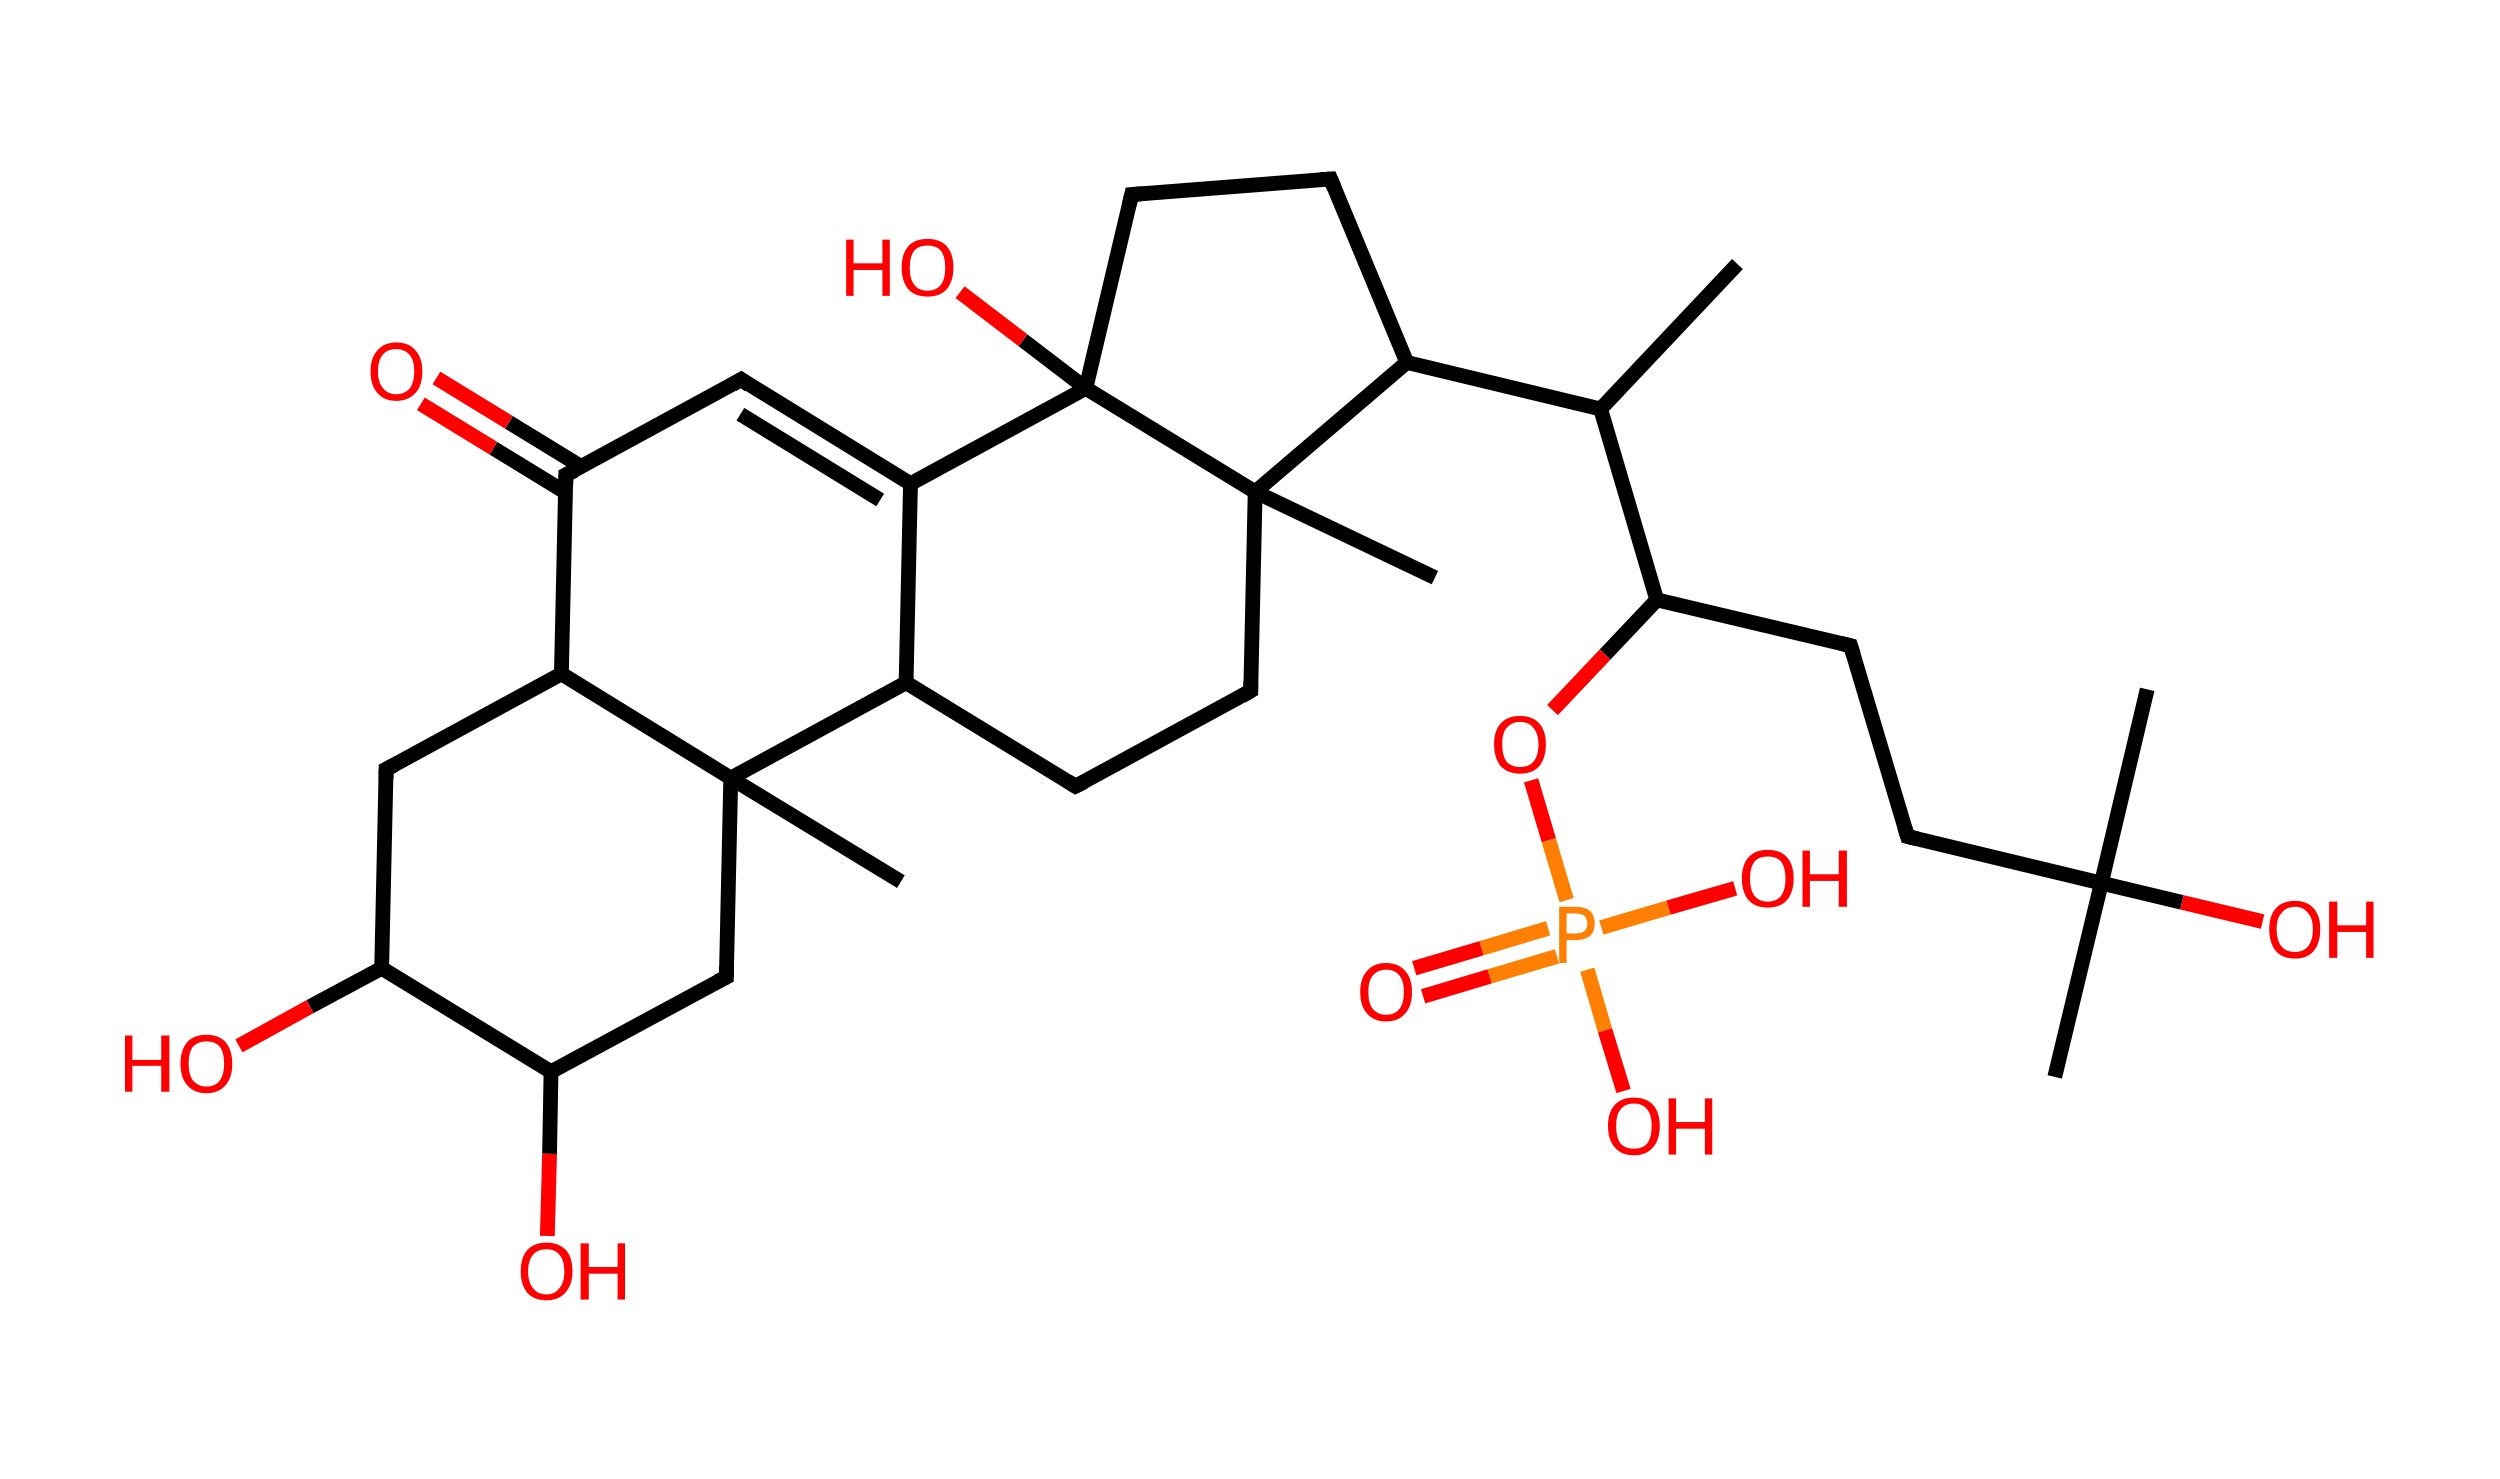 <?xml version='1.0' encoding='ASCII' standalone='yes'?>
<svg xmlns="http://www.w3.org/2000/svg" xmlns:rdkit="http://www.rdkit.org/xml" xmlns:xlink="http://www.w3.org/1999/xlink" version="1.1" baseProfile="full" xml:space="preserve" width="338px" height="200px" viewBox="0 0 338 200">
<!-- END OF HEADER -->
<rect style="opacity:1.0;fill:#FFFFFF;stroke:none" width="338.0" height="200.0" x="0.0" y="0.0"> </rect>
<path class="bond-0 atom-0 atom-1" d="M 234.9,35.7 L 216.4,55.3" style="fill:none;fill-rule:evenodd;stroke:#000000;stroke-width:2.0px;stroke-linecap:butt;stroke-linejoin:miter;stroke-opacity:1"/>
<path class="bond-1 atom-1 atom-2" d="M 216.4,55.3 L 224.0,81.1" style="fill:none;fill-rule:evenodd;stroke:#000000;stroke-width:2.0px;stroke-linecap:butt;stroke-linejoin:miter;stroke-opacity:1"/>
<path class="bond-2 atom-2 atom-3" d="M 224.0,81.1 L 250.2,87.3" style="fill:none;fill-rule:evenodd;stroke:#000000;stroke-width:2.0px;stroke-linecap:butt;stroke-linejoin:miter;stroke-opacity:1"/>
<path class="bond-3 atom-3 atom-4" d="M 250.2,87.3 L 257.9,113.1" style="fill:none;fill-rule:evenodd;stroke:#000000;stroke-width:2.0px;stroke-linecap:butt;stroke-linejoin:miter;stroke-opacity:1"/>
<path class="bond-4 atom-4 atom-5" d="M 257.9,113.1 L 284.1,119.4" style="fill:none;fill-rule:evenodd;stroke:#000000;stroke-width:2.0px;stroke-linecap:butt;stroke-linejoin:miter;stroke-opacity:1"/>
<path class="bond-5 atom-5 atom-6" d="M 284.1,119.4 L 290.3,93.2" style="fill:none;fill-rule:evenodd;stroke:#000000;stroke-width:2.0px;stroke-linecap:butt;stroke-linejoin:miter;stroke-opacity:1"/>
<path class="bond-6 atom-5 atom-7" d="M 284.1,119.4 L 277.8,145.6" style="fill:none;fill-rule:evenodd;stroke:#000000;stroke-width:2.0px;stroke-linecap:butt;stroke-linejoin:miter;stroke-opacity:1"/>
<path class="bond-7 atom-5 atom-8" d="M 284.1,119.4 L 295.0,122.0" style="fill:none;fill-rule:evenodd;stroke:#000000;stroke-width:2.0px;stroke-linecap:butt;stroke-linejoin:miter;stroke-opacity:1"/>
<path class="bond-7 atom-5 atom-8" d="M 295.0,122.0 L 305.9,124.6" style="fill:none;fill-rule:evenodd;stroke:#FF0000;stroke-width:2.0px;stroke-linecap:butt;stroke-linejoin:miter;stroke-opacity:1"/>
<path class="bond-8 atom-2 atom-9" d="M 224.0,81.1 L 217.0,88.5" style="fill:none;fill-rule:evenodd;stroke:#000000;stroke-width:2.0px;stroke-linecap:butt;stroke-linejoin:miter;stroke-opacity:1"/>
<path class="bond-8 atom-2 atom-9" d="M 217.0,88.5 L 209.9,96.0" style="fill:none;fill-rule:evenodd;stroke:#FF0000;stroke-width:2.0px;stroke-linecap:butt;stroke-linejoin:miter;stroke-opacity:1"/>
<path class="bond-9 atom-9 atom-10" d="M 207.0,105.5 L 209.4,113.6" style="fill:none;fill-rule:evenodd;stroke:#FF0000;stroke-width:2.0px;stroke-linecap:butt;stroke-linejoin:miter;stroke-opacity:1"/>
<path class="bond-9 atom-9 atom-10" d="M 209.4,113.6 L 211.8,121.7" style="fill:none;fill-rule:evenodd;stroke:#FF7F00;stroke-width:2.0px;stroke-linecap:butt;stroke-linejoin:miter;stroke-opacity:1"/>
<path class="bond-10 atom-10 atom-11" d="M 209.3,125.5 L 200.3,128.2" style="fill:none;fill-rule:evenodd;stroke:#FF7F00;stroke-width:2.0px;stroke-linecap:butt;stroke-linejoin:miter;stroke-opacity:1"/>
<path class="bond-10 atom-10 atom-11" d="M 200.3,128.2 L 191.2,130.9" style="fill:none;fill-rule:evenodd;stroke:#FF0000;stroke-width:2.0px;stroke-linecap:butt;stroke-linejoin:miter;stroke-opacity:1"/>
<path class="bond-10 atom-10 atom-11" d="M 210.5,129.3 L 201.4,132.0" style="fill:none;fill-rule:evenodd;stroke:#FF7F00;stroke-width:2.0px;stroke-linecap:butt;stroke-linejoin:miter;stroke-opacity:1"/>
<path class="bond-10 atom-10 atom-11" d="M 201.4,132.0 L 192.4,134.7" style="fill:none;fill-rule:evenodd;stroke:#FF0000;stroke-width:2.0px;stroke-linecap:butt;stroke-linejoin:miter;stroke-opacity:1"/>
<path class="bond-11 atom-10 atom-12" d="M 216.5,125.4 L 225.6,122.7" style="fill:none;fill-rule:evenodd;stroke:#FF7F00;stroke-width:2.0px;stroke-linecap:butt;stroke-linejoin:miter;stroke-opacity:1"/>
<path class="bond-11 atom-10 atom-12" d="M 225.6,122.7 L 234.6,120.1" style="fill:none;fill-rule:evenodd;stroke:#FF0000;stroke-width:2.0px;stroke-linecap:butt;stroke-linejoin:miter;stroke-opacity:1"/>
<path class="bond-12 atom-10 atom-13" d="M 214.6,131.1 L 217.0,139.3" style="fill:none;fill-rule:evenodd;stroke:#FF7F00;stroke-width:2.0px;stroke-linecap:butt;stroke-linejoin:miter;stroke-opacity:1"/>
<path class="bond-12 atom-10 atom-13" d="M 217.0,139.3 L 219.5,147.5" style="fill:none;fill-rule:evenodd;stroke:#FF0000;stroke-width:2.0px;stroke-linecap:butt;stroke-linejoin:miter;stroke-opacity:1"/>
<path class="bond-13 atom-1 atom-14" d="M 216.4,55.3 L 190.2,49.0" style="fill:none;fill-rule:evenodd;stroke:#000000;stroke-width:2.0px;stroke-linecap:butt;stroke-linejoin:miter;stroke-opacity:1"/>
<path class="bond-14 atom-14 atom-15" d="M 190.2,49.0 L 179.9,24.2" style="fill:none;fill-rule:evenodd;stroke:#000000;stroke-width:2.0px;stroke-linecap:butt;stroke-linejoin:miter;stroke-opacity:1"/>
<path class="bond-15 atom-15 atom-16" d="M 179.9,24.2 L 153.0,26.3" style="fill:none;fill-rule:evenodd;stroke:#000000;stroke-width:2.0px;stroke-linecap:butt;stroke-linejoin:miter;stroke-opacity:1"/>
<path class="bond-16 atom-16 atom-17" d="M 153.0,26.3 L 146.8,52.5" style="fill:none;fill-rule:evenodd;stroke:#000000;stroke-width:2.0px;stroke-linecap:butt;stroke-linejoin:miter;stroke-opacity:1"/>
<path class="bond-17 atom-17 atom-18" d="M 146.8,52.5 L 138.3,46.0" style="fill:none;fill-rule:evenodd;stroke:#000000;stroke-width:2.0px;stroke-linecap:butt;stroke-linejoin:miter;stroke-opacity:1"/>
<path class="bond-17 atom-17 atom-18" d="M 138.3,46.0 L 129.8,39.5" style="fill:none;fill-rule:evenodd;stroke:#FF0000;stroke-width:2.0px;stroke-linecap:butt;stroke-linejoin:miter;stroke-opacity:1"/>
<path class="bond-18 atom-17 atom-19" d="M 146.8,52.5 L 123.1,65.4" style="fill:none;fill-rule:evenodd;stroke:#000000;stroke-width:2.0px;stroke-linecap:butt;stroke-linejoin:miter;stroke-opacity:1"/>
<path class="bond-19 atom-19 atom-20" d="M 123.1,65.4 L 100.2,51.3" style="fill:none;fill-rule:evenodd;stroke:#000000;stroke-width:2.0px;stroke-linecap:butt;stroke-linejoin:miter;stroke-opacity:1"/>
<path class="bond-19 atom-19 atom-20" d="M 119.0,67.6 L 100.1,56.0" style="fill:none;fill-rule:evenodd;stroke:#000000;stroke-width:2.0px;stroke-linecap:butt;stroke-linejoin:miter;stroke-opacity:1"/>
<path class="bond-20 atom-20 atom-21" d="M 100.2,51.3 L 76.5,64.2" style="fill:none;fill-rule:evenodd;stroke:#000000;stroke-width:2.0px;stroke-linecap:butt;stroke-linejoin:miter;stroke-opacity:1"/>
<path class="bond-21 atom-21 atom-22" d="M 78.6,63.1 L 68.8,57.1" style="fill:none;fill-rule:evenodd;stroke:#000000;stroke-width:2.0px;stroke-linecap:butt;stroke-linejoin:miter;stroke-opacity:1"/>
<path class="bond-21 atom-21 atom-22" d="M 68.8,57.1 L 59.0,51.1" style="fill:none;fill-rule:evenodd;stroke:#FF0000;stroke-width:2.0px;stroke-linecap:butt;stroke-linejoin:miter;stroke-opacity:1"/>
<path class="bond-21 atom-21 atom-22" d="M 76.5,66.6 L 66.7,60.6" style="fill:none;fill-rule:evenodd;stroke:#000000;stroke-width:2.0px;stroke-linecap:butt;stroke-linejoin:miter;stroke-opacity:1"/>
<path class="bond-21 atom-21 atom-22" d="M 66.7,60.6 L 56.9,54.6" style="fill:none;fill-rule:evenodd;stroke:#FF0000;stroke-width:2.0px;stroke-linecap:butt;stroke-linejoin:miter;stroke-opacity:1"/>
<path class="bond-22 atom-21 atom-23" d="M 76.5,64.2 L 75.9,91.1" style="fill:none;fill-rule:evenodd;stroke:#000000;stroke-width:2.0px;stroke-linecap:butt;stroke-linejoin:miter;stroke-opacity:1"/>
<path class="bond-23 atom-23 atom-24" d="M 75.9,91.1 L 52.2,104.0" style="fill:none;fill-rule:evenodd;stroke:#000000;stroke-width:2.0px;stroke-linecap:butt;stroke-linejoin:miter;stroke-opacity:1"/>
<path class="bond-24 atom-24 atom-25" d="M 52.2,104.0 L 51.6,130.9" style="fill:none;fill-rule:evenodd;stroke:#000000;stroke-width:2.0px;stroke-linecap:butt;stroke-linejoin:miter;stroke-opacity:1"/>
<path class="bond-25 atom-25 atom-26" d="M 51.6,130.9 L 41.9,136.1" style="fill:none;fill-rule:evenodd;stroke:#000000;stroke-width:2.0px;stroke-linecap:butt;stroke-linejoin:miter;stroke-opacity:1"/>
<path class="bond-25 atom-25 atom-26" d="M 41.9,136.1 L 32.3,141.4" style="fill:none;fill-rule:evenodd;stroke:#FF0000;stroke-width:2.0px;stroke-linecap:butt;stroke-linejoin:miter;stroke-opacity:1"/>
<path class="bond-26 atom-25 atom-27" d="M 51.6,130.9 L 74.5,144.9" style="fill:none;fill-rule:evenodd;stroke:#000000;stroke-width:2.0px;stroke-linecap:butt;stroke-linejoin:miter;stroke-opacity:1"/>
<path class="bond-27 atom-27 atom-28" d="M 74.5,144.9 L 74.3,156.0" style="fill:none;fill-rule:evenodd;stroke:#000000;stroke-width:2.0px;stroke-linecap:butt;stroke-linejoin:miter;stroke-opacity:1"/>
<path class="bond-27 atom-27 atom-28" d="M 74.3,156.0 L 74.0,167.1" style="fill:none;fill-rule:evenodd;stroke:#FF0000;stroke-width:2.0px;stroke-linecap:butt;stroke-linejoin:miter;stroke-opacity:1"/>
<path class="bond-28 atom-27 atom-29" d="M 74.5,144.9 L 98.2,132.1" style="fill:none;fill-rule:evenodd;stroke:#000000;stroke-width:2.0px;stroke-linecap:butt;stroke-linejoin:miter;stroke-opacity:1"/>
<path class="bond-29 atom-29 atom-30" d="M 98.2,132.1 L 98.8,105.2" style="fill:none;fill-rule:evenodd;stroke:#000000;stroke-width:2.0px;stroke-linecap:butt;stroke-linejoin:miter;stroke-opacity:1"/>
<path class="bond-30 atom-30 atom-31" d="M 98.8,105.2 L 121.8,119.2" style="fill:none;fill-rule:evenodd;stroke:#000000;stroke-width:2.0px;stroke-linecap:butt;stroke-linejoin:miter;stroke-opacity:1"/>
<path class="bond-31 atom-30 atom-32" d="M 98.8,105.2 L 122.5,92.3" style="fill:none;fill-rule:evenodd;stroke:#000000;stroke-width:2.0px;stroke-linecap:butt;stroke-linejoin:miter;stroke-opacity:1"/>
<path class="bond-32 atom-32 atom-33" d="M 122.5,92.3 L 145.4,106.3" style="fill:none;fill-rule:evenodd;stroke:#000000;stroke-width:2.0px;stroke-linecap:butt;stroke-linejoin:miter;stroke-opacity:1"/>
<path class="bond-33 atom-33 atom-34" d="M 145.4,106.3 L 169.1,93.4" style="fill:none;fill-rule:evenodd;stroke:#000000;stroke-width:2.0px;stroke-linecap:butt;stroke-linejoin:miter;stroke-opacity:1"/>
<path class="bond-34 atom-34 atom-35" d="M 169.1,93.4 L 169.7,66.5" style="fill:none;fill-rule:evenodd;stroke:#000000;stroke-width:2.0px;stroke-linecap:butt;stroke-linejoin:miter;stroke-opacity:1"/>
<path class="bond-35 atom-35 atom-36" d="M 169.7,66.5 L 194.0,78.1" style="fill:none;fill-rule:evenodd;stroke:#000000;stroke-width:2.0px;stroke-linecap:butt;stroke-linejoin:miter;stroke-opacity:1"/>
<path class="bond-36 atom-35 atom-14" d="M 169.7,66.5 L 190.2,49.0" style="fill:none;fill-rule:evenodd;stroke:#000000;stroke-width:2.0px;stroke-linecap:butt;stroke-linejoin:miter;stroke-opacity:1"/>
<path class="bond-37 atom-35 atom-17" d="M 169.7,66.5 L 146.8,52.5" style="fill:none;fill-rule:evenodd;stroke:#000000;stroke-width:2.0px;stroke-linecap:butt;stroke-linejoin:miter;stroke-opacity:1"/>
<path class="bond-38 atom-32 atom-19" d="M 122.5,92.3 L 123.1,65.4" style="fill:none;fill-rule:evenodd;stroke:#000000;stroke-width:2.0px;stroke-linecap:butt;stroke-linejoin:miter;stroke-opacity:1"/>
<path class="bond-39 atom-30 atom-23" d="M 98.8,105.2 L 75.9,91.1" style="fill:none;fill-rule:evenodd;stroke:#000000;stroke-width:2.0px;stroke-linecap:butt;stroke-linejoin:miter;stroke-opacity:1"/>
<path d="M 248.9,87.0 L 250.2,87.3 L 250.6,88.6" style="fill:none;stroke:#000000;stroke-width:2.0px;stroke-linecap:butt;stroke-linejoin:miter;stroke-opacity:1;"/>
<path d="M 257.5,111.8 L 257.9,113.1 L 259.2,113.4" style="fill:none;stroke:#000000;stroke-width:2.0px;stroke-linecap:butt;stroke-linejoin:miter;stroke-opacity:1;"/>
<path d="M 180.4,25.4 L 179.9,24.2 L 178.5,24.3" style="fill:none;stroke:#000000;stroke-width:2.0px;stroke-linecap:butt;stroke-linejoin:miter;stroke-opacity:1;"/>
<path d="M 154.4,26.2 L 153.0,26.3 L 152.7,27.6" style="fill:none;stroke:#000000;stroke-width:2.0px;stroke-linecap:butt;stroke-linejoin:miter;stroke-opacity:1;"/>
<path d="M 101.3,52.1 L 100.2,51.3 L 99.0,52.0" style="fill:none;stroke:#000000;stroke-width:2.0px;stroke-linecap:butt;stroke-linejoin:miter;stroke-opacity:1;"/>
<path d="M 77.7,63.6 L 76.5,64.2 L 76.5,65.6" style="fill:none;stroke:#000000;stroke-width:2.0px;stroke-linecap:butt;stroke-linejoin:miter;stroke-opacity:1;"/>
<path d="M 53.4,103.4 L 52.2,104.0 L 52.2,105.3" style="fill:none;stroke:#000000;stroke-width:2.0px;stroke-linecap:butt;stroke-linejoin:miter;stroke-opacity:1;"/>
<path d="M 97.0,132.7 L 98.2,132.1 L 98.2,130.7" style="fill:none;stroke:#000000;stroke-width:2.0px;stroke-linecap:butt;stroke-linejoin:miter;stroke-opacity:1;"/>
<path d="M 144.3,105.6 L 145.4,106.3 L 146.6,105.7" style="fill:none;stroke:#000000;stroke-width:2.0px;stroke-linecap:butt;stroke-linejoin:miter;stroke-opacity:1;"/>
<path d="M 167.9,94.1 L 169.1,93.4 L 169.1,92.1" style="fill:none;stroke:#000000;stroke-width:2.0px;stroke-linecap:butt;stroke-linejoin:miter;stroke-opacity:1;"/>
<path class="atom-8" d="M 306.8 125.6 Q 306.8 123.8, 307.7 122.8 Q 308.6 121.8, 310.3 121.8 Q 311.9 121.8, 312.8 122.8 Q 313.7 123.8, 313.7 125.6 Q 313.7 127.5, 312.8 128.6 Q 311.9 129.6, 310.3 129.6 Q 308.6 129.6, 307.7 128.6 Q 306.8 127.5, 306.8 125.6 M 310.3 128.7 Q 311.4 128.7, 312.0 128.0 Q 312.7 127.2, 312.7 125.6 Q 312.7 124.1, 312.0 123.4 Q 311.4 122.6, 310.3 122.6 Q 309.1 122.6, 308.5 123.4 Q 307.8 124.1, 307.8 125.6 Q 307.8 127.2, 308.5 128.0 Q 309.1 128.7, 310.3 128.7 " fill="#FF0000"/>
<path class="atom-8" d="M 314.9 121.9 L 316.0 121.9 L 316.0 125.1 L 319.9 125.1 L 319.9 121.9 L 320.9 121.9 L 320.9 129.5 L 319.9 129.5 L 319.9 126.0 L 316.0 126.0 L 316.0 129.5 L 314.9 129.5 L 314.9 121.9 " fill="#FF0000"/>
<path class="atom-9" d="M 202.0 100.6 Q 202.0 98.8, 202.9 97.8 Q 203.8 96.8, 205.5 96.8 Q 207.2 96.8, 208.1 97.8 Q 209.0 98.8, 209.0 100.6 Q 209.0 102.5, 208.1 103.6 Q 207.2 104.6, 205.5 104.6 Q 203.9 104.6, 202.9 103.6 Q 202.0 102.5, 202.0 100.6 M 205.5 103.7 Q 206.7 103.7, 207.3 103.0 Q 208.0 102.2, 208.0 100.6 Q 208.0 99.2, 207.3 98.4 Q 206.7 97.6, 205.5 97.6 Q 204.4 97.6, 203.7 98.4 Q 203.1 99.1, 203.1 100.6 Q 203.1 102.2, 203.7 103.0 Q 204.4 103.7, 205.5 103.7 " fill="#FF0000"/>
<path class="atom-10" d="M 213.0 122.6 Q 214.3 122.6, 215.0 123.2 Q 215.6 123.8, 215.6 124.9 Q 215.6 125.9, 215.0 126.5 Q 214.3 127.1, 213.0 127.1 L 211.8 127.1 L 211.8 130.2 L 210.8 130.2 L 210.8 122.6 L 213.0 122.6 M 213.0 126.2 Q 213.8 126.2, 214.2 125.9 Q 214.6 125.5, 214.6 124.9 Q 214.6 124.2, 214.2 123.8 Q 213.8 123.5, 213.0 123.5 L 211.8 123.5 L 211.8 126.2 L 213.0 126.2 " fill="#FF7F00"/>
<path class="atom-11" d="M 183.9 134.1 Q 183.9 132.3, 184.8 131.3 Q 185.7 130.2, 187.4 130.2 Q 189.1 130.2, 190.0 131.3 Q 190.9 132.3, 190.9 134.1 Q 190.9 136.0, 190.0 137.0 Q 189.1 138.1, 187.4 138.1 Q 185.7 138.1, 184.8 137.0 Q 183.9 136.0, 183.9 134.1 M 187.4 137.2 Q 188.6 137.2, 189.2 136.4 Q 189.8 135.7, 189.8 134.1 Q 189.8 132.6, 189.2 131.9 Q 188.6 131.1, 187.4 131.1 Q 186.3 131.1, 185.6 131.9 Q 185.0 132.6, 185.0 134.1 Q 185.0 135.7, 185.6 136.4 Q 186.3 137.2, 187.4 137.2 " fill="#FF0000"/>
<path class="atom-12" d="M 235.5 118.8 Q 235.5 116.9, 236.4 115.9 Q 237.3 114.9, 239.0 114.9 Q 240.7 114.9, 241.6 115.9 Q 242.5 116.9, 242.5 118.8 Q 242.5 120.6, 241.6 121.7 Q 240.7 122.7, 239.0 122.7 Q 237.3 122.7, 236.4 121.7 Q 235.5 120.6, 235.5 118.8 M 239.0 121.9 Q 240.2 121.9, 240.8 121.1 Q 241.4 120.3, 241.4 118.8 Q 241.4 117.3, 240.8 116.5 Q 240.2 115.8, 239.0 115.8 Q 237.8 115.8, 237.2 116.5 Q 236.6 117.3, 236.6 118.8 Q 236.6 120.3, 237.2 121.1 Q 237.8 121.9, 239.0 121.9 " fill="#FF0000"/>
<path class="atom-12" d="M 243.7 115.0 L 244.7 115.0 L 244.7 118.2 L 248.6 118.2 L 248.6 115.0 L 249.7 115.0 L 249.7 122.6 L 248.6 122.6 L 248.6 119.1 L 244.7 119.1 L 244.7 122.6 L 243.7 122.6 L 243.7 115.0 " fill="#FF0000"/>
<path class="atom-13" d="M 217.4 152.2 Q 217.4 150.4, 218.3 149.4 Q 219.2 148.4, 220.9 148.4 Q 222.6 148.4, 223.5 149.4 Q 224.4 150.4, 224.4 152.2 Q 224.4 154.1, 223.5 155.1 Q 222.6 156.2, 220.9 156.2 Q 219.2 156.2, 218.3 155.1 Q 217.4 154.1, 217.4 152.2 M 220.9 155.3 Q 222.1 155.3, 222.7 154.6 Q 223.3 153.8, 223.3 152.2 Q 223.3 150.7, 222.7 150.0 Q 222.1 149.2, 220.9 149.2 Q 219.7 149.2, 219.1 150.0 Q 218.5 150.7, 218.5 152.2 Q 218.5 153.8, 219.1 154.6 Q 219.7 155.3, 220.9 155.3 " fill="#FF0000"/>
<path class="atom-13" d="M 225.6 148.5 L 226.6 148.5 L 226.6 151.7 L 230.5 151.7 L 230.5 148.5 L 231.5 148.5 L 231.5 156.1 L 230.5 156.1 L 230.5 152.6 L 226.6 152.6 L 226.6 156.1 L 225.6 156.1 L 225.6 148.5 " fill="#FF0000"/>
<path class="atom-18" d="M 114.4 32.4 L 115.4 32.4 L 115.4 35.6 L 119.3 35.6 L 119.3 32.4 L 120.3 32.4 L 120.3 40.0 L 119.3 40.0 L 119.3 36.5 L 115.4 36.5 L 115.4 40.0 L 114.4 40.0 L 114.4 32.4 " fill="#FF0000"/>
<path class="atom-18" d="M 121.9 36.2 Q 121.9 34.3, 122.8 33.3 Q 123.7 32.3, 125.4 32.3 Q 127.1 32.3, 128.0 33.3 Q 128.9 34.3, 128.9 36.2 Q 128.9 38.0, 128.0 39.1 Q 127.1 40.1, 125.4 40.1 Q 123.7 40.1, 122.8 39.1 Q 121.9 38.0, 121.9 36.2 M 125.4 39.3 Q 126.6 39.3, 127.2 38.5 Q 127.8 37.7, 127.8 36.2 Q 127.8 34.7, 127.2 33.9 Q 126.6 33.2, 125.4 33.2 Q 124.2 33.2, 123.6 33.9 Q 123.0 34.7, 123.0 36.2 Q 123.0 37.7, 123.6 38.5 Q 124.2 39.3, 125.4 39.3 " fill="#FF0000"/>
<path class="atom-22" d="M 50.1 50.2 Q 50.1 48.4, 51.0 47.4 Q 51.9 46.3, 53.6 46.3 Q 55.3 46.3, 56.2 47.4 Q 57.1 48.4, 57.1 50.2 Q 57.1 52.1, 56.2 53.1 Q 55.2 54.2, 53.6 54.2 Q 51.9 54.2, 51.0 53.1 Q 50.1 52.1, 50.1 50.2 M 53.6 53.3 Q 54.7 53.3, 55.4 52.5 Q 56.0 51.7, 56.0 50.2 Q 56.0 48.7, 55.4 48.0 Q 54.7 47.2, 53.6 47.2 Q 52.4 47.2, 51.8 47.9 Q 51.1 48.7, 51.1 50.2 Q 51.1 51.7, 51.8 52.5 Q 52.4 53.3, 53.6 53.3 " fill="#FF0000"/>
<path class="atom-26" d="M 16.9 140.0 L 17.9 140.0 L 17.9 143.3 L 21.8 143.3 L 21.8 140.0 L 22.9 140.0 L 22.9 147.6 L 21.8 147.6 L 21.8 144.1 L 17.9 144.1 L 17.9 147.6 L 16.9 147.6 L 16.9 140.0 " fill="#FF0000"/>
<path class="atom-26" d="M 24.4 143.8 Q 24.4 142.0, 25.3 140.9 Q 26.2 139.9, 27.9 139.9 Q 29.6 139.9, 30.5 140.9 Q 31.4 142.0, 31.4 143.8 Q 31.4 145.7, 30.5 146.7 Q 29.6 147.8, 27.9 147.8 Q 26.2 147.8, 25.3 146.7 Q 24.4 145.7, 24.4 143.8 M 27.9 146.9 Q 29.1 146.9, 29.7 146.1 Q 30.3 145.3, 30.3 143.8 Q 30.3 142.3, 29.7 141.5 Q 29.1 140.8, 27.9 140.8 Q 26.8 140.8, 26.1 141.5 Q 25.5 142.3, 25.5 143.8 Q 25.5 145.3, 26.1 146.1 Q 26.8 146.9, 27.9 146.9 " fill="#FF0000"/>
<path class="atom-28" d="M 70.4 171.9 Q 70.4 170.0, 71.3 169.0 Q 72.2 168.0, 73.9 168.0 Q 75.5 168.0, 76.5 169.0 Q 77.4 170.0, 77.4 171.9 Q 77.4 173.7, 76.4 174.8 Q 75.5 175.8, 73.9 175.8 Q 72.2 175.8, 71.3 174.8 Q 70.4 173.7, 70.4 171.9 M 73.9 175.0 Q 75.0 175.0, 75.6 174.2 Q 76.3 173.4, 76.3 171.9 Q 76.3 170.4, 75.6 169.6 Q 75.0 168.9, 73.9 168.9 Q 72.7 168.9, 72.1 169.6 Q 71.4 170.4, 71.4 171.9 Q 71.4 173.4, 72.1 174.2 Q 72.7 175.0, 73.9 175.0 " fill="#FF0000"/>
<path class="atom-28" d="M 78.5 168.1 L 79.6 168.1 L 79.6 171.3 L 83.5 171.3 L 83.5 168.1 L 84.5 168.1 L 84.5 175.7 L 83.5 175.7 L 83.5 172.2 L 79.6 172.2 L 79.6 175.7 L 78.5 175.7 L 78.5 168.1 " fill="#FF0000"/>
</svg>
